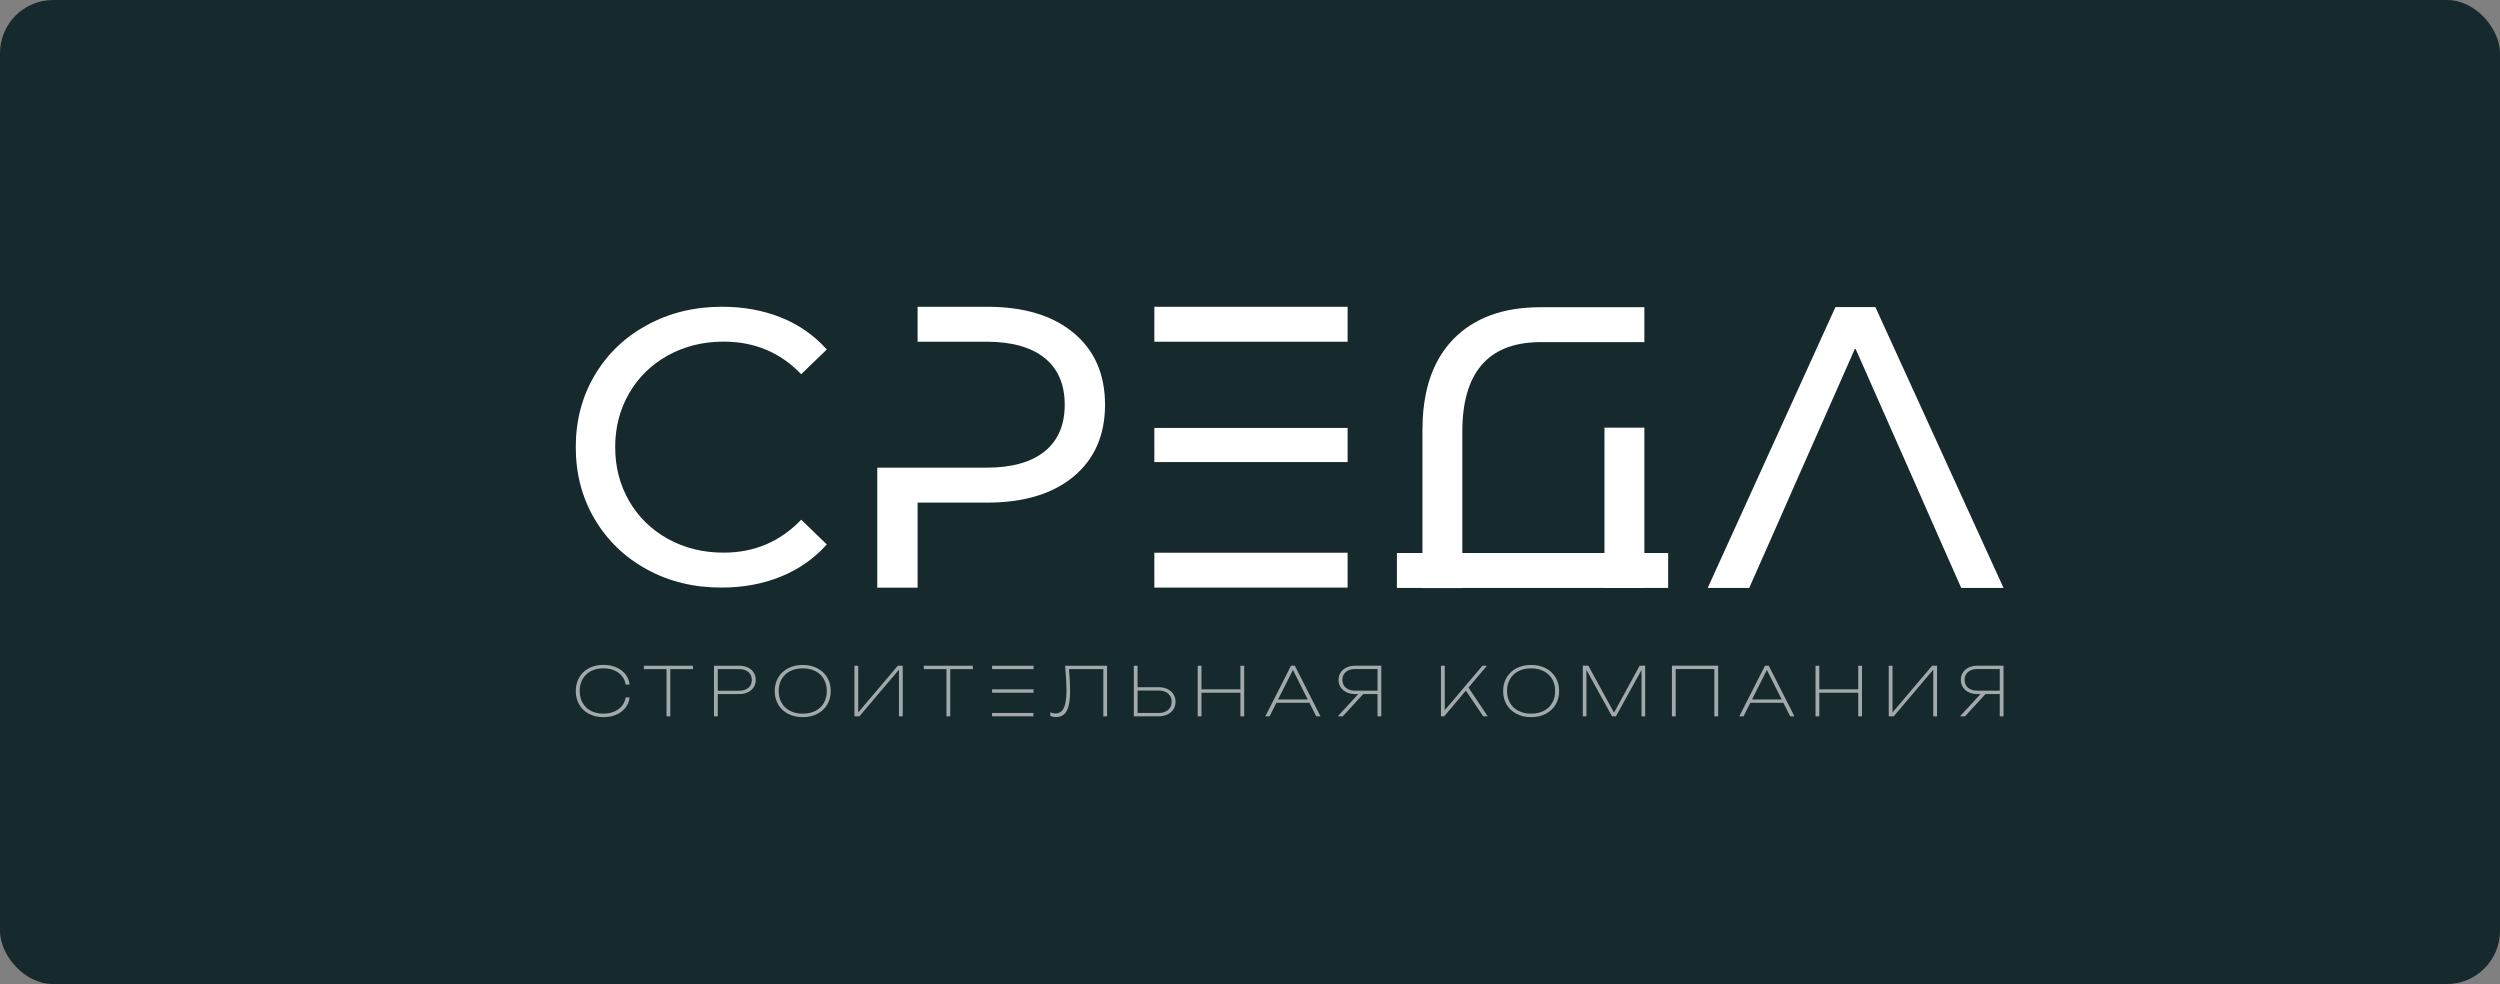 <svg width="188" height="74" viewBox="0 0 188 74" fill="none" xmlns="http://www.w3.org/2000/svg">
<rect x="0" y="0" width="188" height="74" fill="#808080" stroke="none"/>
<g clip-path="url(#clip0_494_3464)">
<rect width="188" height="74" rx="4" fill="#16292C"/>
<g clip-path="url(#clip1_494_3464)">
<mask id="mask0_494_3464" style="mask-type:luminance" maskUnits="userSpaceOnUse" x="19" y="-5" width="156" height="87">
<path d="M174.483 -5H19.483V82H174.483V-5Z" fill="white"/>
</mask>
<g mask="url(#mask0_494_3464)">
<path d="M174.483 -5.029H18.816V81.918H174.483V-5.029Z" fill="#16292C"/>
<g opacity="0.6">
<path d="M47.034 53.221C46.858 53.445 46.629 53.62 46.342 53.744C46.056 53.868 45.735 53.93 45.38 53.93C44.97 53.93 44.608 53.848 44.292 53.682C43.976 53.516 43.732 53.286 43.558 52.987C43.385 52.688 43.298 52.347 43.298 51.964C43.298 51.579 43.385 51.238 43.558 50.941C43.732 50.642 43.976 50.412 44.292 50.246C44.608 50.08 44.97 49.998 45.38 49.998C45.735 49.998 46.056 50.06 46.342 50.184C46.629 50.308 46.861 50.483 47.034 50.707C47.21 50.93 47.314 51.189 47.347 51.479H47.052C47.012 51.233 46.916 51.019 46.767 50.835C46.618 50.651 46.422 50.51 46.182 50.41C45.942 50.31 45.671 50.259 45.368 50.259C45.013 50.259 44.701 50.33 44.434 50.47C44.167 50.609 43.961 50.808 43.814 51.065C43.667 51.322 43.594 51.621 43.594 51.962C43.594 52.303 43.667 52.602 43.814 52.858C43.961 53.115 44.167 53.314 44.434 53.454C44.701 53.593 45.013 53.664 45.368 53.664C45.671 53.664 45.942 53.613 46.182 53.514C46.422 53.414 46.616 53.272 46.767 53.089C46.916 52.905 47.012 52.69 47.052 52.444H47.347C47.314 52.739 47.21 52.996 47.034 53.221Z" fill="white"/>
<path d="M52.111 50.062V50.317H50.407V53.87H50.123V50.317H48.419V50.062H52.111Z" fill="white"/>
<path d="M56.236 50.195C56.425 50.286 56.572 50.41 56.676 50.572C56.781 50.733 56.834 50.919 56.834 51.127C56.834 51.335 56.783 51.521 56.676 51.683C56.572 51.844 56.425 51.971 56.236 52.059C56.047 52.15 55.831 52.194 55.589 52.194H53.977V53.87H53.692V50.062H55.589C55.831 50.062 56.047 50.107 56.236 50.195ZM55.593 51.94C55.782 51.94 55.947 51.906 56.092 51.84C56.234 51.774 56.345 51.678 56.421 51.557C56.499 51.435 56.536 51.291 56.536 51.129C56.536 50.968 56.499 50.824 56.421 50.702C56.343 50.58 56.234 50.485 56.092 50.419C55.949 50.352 55.782 50.319 55.593 50.319H53.977V51.944H55.593V51.94Z" fill="white"/>
<path d="M59.269 53.682C58.949 53.516 58.702 53.285 58.524 52.987C58.349 52.69 58.26 52.349 58.26 51.966C58.26 51.581 58.349 51.242 58.524 50.946C58.702 50.649 58.949 50.416 59.269 50.251C59.59 50.084 59.954 50.003 60.366 50.003C60.777 50.003 61.142 50.084 61.462 50.251C61.782 50.416 62.029 50.647 62.207 50.946C62.385 51.242 62.472 51.583 62.472 51.966C62.472 52.351 62.383 52.69 62.207 52.987C62.031 53.283 61.782 53.516 61.462 53.682C61.142 53.848 60.777 53.93 60.366 53.93C59.956 53.93 59.59 53.848 59.269 53.682ZM58.78 52.861C58.929 53.117 59.14 53.316 59.412 53.456C59.685 53.596 60.003 53.666 60.366 53.666C60.73 53.666 61.048 53.596 61.32 53.456C61.593 53.316 61.802 53.117 61.951 52.861C62.1 52.604 62.174 52.305 62.174 51.964C62.174 51.623 62.1 51.324 61.951 51.067C61.802 50.811 61.591 50.611 61.32 50.472C61.046 50.332 60.728 50.262 60.366 50.262C60.001 50.262 59.683 50.332 59.412 50.472C59.138 50.611 58.929 50.811 58.78 51.067C58.631 51.324 58.558 51.623 58.558 51.964C58.558 52.305 58.631 52.604 58.78 52.861Z" fill="white"/>
<path d="M64.253 50.062H64.538V53.576L67.515 50.062H67.887V53.87H67.602V50.357L64.624 53.87H64.253V50.062Z" fill="white"/>
<path d="M73.162 50.062V50.317H71.458V53.87H71.174V50.317H69.47V50.062H73.162Z" fill="white"/>
<path d="M74.603 51.838V52.092H77.721V51.838H74.603ZM74.605 50.062V50.317H77.723V50.062H74.605ZM74.603 53.615V53.87H77.714V53.615H74.603Z" fill="white"/>
<path d="M83.253 50.062V53.87H82.969V50.317H80.389C80.442 50.961 80.471 51.508 80.471 51.957C80.471 52.418 80.433 52.792 80.36 53.08C80.287 53.367 80.171 53.58 80.018 53.717C79.864 53.855 79.664 53.923 79.419 53.923C79.246 53.923 79.099 53.89 78.981 53.826V53.567C79.117 53.624 79.248 53.653 79.375 53.653C79.564 53.653 79.717 53.593 79.84 53.471C79.96 53.35 80.051 53.162 80.109 52.907C80.167 52.653 80.198 52.32 80.198 51.913C80.198 51.415 80.164 50.8 80.096 50.065H83.253V50.062Z" fill="white"/>
<path d="M85.261 50.062H85.546V51.676H87.127C87.376 51.676 87.596 51.723 87.79 51.816C87.983 51.909 88.135 52.039 88.241 52.203C88.348 52.369 88.401 52.559 88.401 52.772C88.401 52.984 88.348 53.175 88.241 53.341C88.135 53.507 87.983 53.635 87.79 53.728C87.596 53.821 87.376 53.868 87.127 53.868H85.261V50.062ZM87.134 53.615C87.329 53.615 87.501 53.58 87.647 53.511C87.794 53.443 87.908 53.343 87.988 53.215C88.068 53.086 88.108 52.94 88.108 52.772C88.108 52.604 88.068 52.458 87.988 52.329C87.908 52.201 87.794 52.103 87.647 52.033C87.501 51.964 87.329 51.929 87.134 51.929H85.548V53.613H87.134V53.615Z" fill="white"/>
<path d="M90.352 50.062V51.84H93.278V50.062H93.563V53.87H93.278V52.092H90.352V53.87H90.067V50.062H90.352Z" fill="white"/>
<path d="M99.3 53.868H98.98L98.471 52.852H95.985L95.473 53.868H95.153L97.085 50.06H97.37L99.3 53.868ZM98.342 52.599L97.228 50.381L96.111 52.599H98.342Z" fill="white"/>
<path d="M102.141 52.194H101.905C101.662 52.194 101.447 52.15 101.258 52.059C101.069 51.968 100.922 51.844 100.817 51.683C100.713 51.521 100.66 51.337 100.66 51.127C100.66 50.919 100.713 50.733 100.817 50.572C100.922 50.41 101.069 50.284 101.258 50.195C101.447 50.105 101.662 50.06 101.905 50.06H103.873V53.868H103.588V52.192H102.516L100.975 53.868H100.597L102.141 52.194ZM101.064 51.554C101.142 51.676 101.253 51.771 101.398 51.838C101.542 51.904 101.711 51.937 101.907 51.937H103.591V50.312H101.907C101.711 50.312 101.542 50.346 101.398 50.412C101.253 50.479 101.142 50.574 101.064 50.696C100.986 50.817 100.949 50.961 100.949 51.123C100.949 51.291 100.986 51.433 101.064 51.554Z" fill="white"/>
<path d="M108.362 50.062H108.647V53.405L111.482 50.062H111.818L110.43 51.705L111.878 53.87H111.542L110.233 51.937L108.6 53.87H108.36V50.062H108.362Z" fill="white"/>
<path d="M114.044 53.682C113.724 53.516 113.477 53.285 113.299 52.987C113.124 52.69 113.035 52.349 113.035 51.966C113.035 51.581 113.124 51.242 113.299 50.946C113.477 50.649 113.724 50.416 114.044 50.251C114.365 50.084 114.729 50.003 115.141 50.003C115.552 50.003 115.917 50.084 116.237 50.251C116.557 50.416 116.804 50.647 116.982 50.946C117.16 51.242 117.247 51.583 117.247 51.966C117.247 52.351 117.158 52.69 116.982 52.987C116.806 53.283 116.557 53.516 116.237 53.682C115.917 53.848 115.552 53.93 115.141 53.93C114.729 53.93 114.362 53.848 114.044 53.682ZM113.553 52.861C113.702 53.117 113.913 53.316 114.184 53.456C114.458 53.596 114.776 53.666 115.138 53.666C115.503 53.666 115.821 53.596 116.092 53.456C116.366 53.316 116.575 53.117 116.724 52.861C116.873 52.604 116.946 52.305 116.946 51.964C116.946 51.623 116.873 51.324 116.724 51.067C116.575 50.811 116.364 50.611 116.092 50.472C115.819 50.332 115.501 50.262 115.138 50.262C114.774 50.262 114.456 50.332 114.184 50.472C113.911 50.611 113.702 50.811 113.553 51.067C113.404 51.324 113.33 51.623 113.33 51.964C113.33 52.305 113.404 52.604 113.553 52.861Z" fill="white"/>
<path d="M123.718 53.868H123.442V50.383L121.519 53.868H121.223L119.301 50.383V53.868H119.026V50.06H119.444L121.374 53.593L123.3 50.06H123.718V53.868Z" fill="white"/>
<path d="M129.204 53.868H128.919V50.315H126.013V53.868H125.728V50.06H129.206V53.868H129.204Z" fill="white"/>
<path d="M134.941 53.868H134.621L134.112 52.852H131.626L131.114 53.868H130.794L132.727 50.06H133.011L134.941 53.868ZM133.983 52.599L132.869 50.381L131.753 52.599H133.983Z" fill="white"/>
<path d="M136.812 50.062V51.84H139.738V50.062H140.023V53.87H139.738V52.092H136.812V53.87H136.527V50.062H136.812Z" fill="white"/>
<path d="M142.033 50.062H142.318V53.576L145.296 50.062H145.667V53.87H145.382V50.357L142.405 53.87H142.033V50.062Z" fill="white"/>
<path d="M148.934 52.194H148.698C148.456 52.194 148.24 52.15 148.051 52.059C147.862 51.968 147.715 51.844 147.611 51.683C147.506 51.521 147.453 51.337 147.453 51.127C147.453 50.919 147.506 50.733 147.611 50.572C147.715 50.41 147.862 50.284 148.051 50.195C148.24 50.105 148.456 50.06 148.698 50.06H150.666V53.868H150.381V52.192H149.31L147.768 53.868H147.39L148.934 52.194ZM147.855 51.554C147.933 51.676 148.044 51.771 148.189 51.838C148.333 51.904 148.502 51.937 148.698 51.937H150.381V50.312H148.698C148.502 50.312 148.333 50.346 148.189 50.412C148.044 50.479 147.933 50.574 147.855 50.696C147.777 50.817 147.74 50.961 147.74 51.123C147.74 51.291 147.78 51.433 147.855 51.554Z" fill="white"/>
</g>
<path d="M48.648 42.819C46.978 41.905 45.671 40.645 44.721 39.042C43.774 37.44 43.298 35.635 43.298 33.63C43.298 31.624 43.772 29.82 44.721 28.217C45.669 26.614 46.983 25.355 48.662 24.441C50.341 23.526 52.218 23.068 54.292 23.068C55.911 23.068 57.395 23.338 58.738 23.878C60.081 24.418 61.226 25.22 62.176 26.282L60.25 28.14C58.689 26.508 56.743 25.691 54.413 25.691C52.871 25.691 51.479 26.037 50.234 26.723C48.989 27.411 48.017 28.361 47.314 29.57C46.614 30.779 46.262 32.131 46.262 33.625C46.262 35.12 46.614 36.472 47.314 37.681C48.015 38.89 48.989 39.839 50.234 40.528C51.479 41.216 52.871 41.559 54.413 41.559C56.723 41.559 58.669 40.734 60.25 39.082L62.176 40.94C61.229 42.002 60.077 42.808 58.725 43.359C57.37 43.91 55.885 44.185 54.266 44.185C52.189 44.191 50.316 43.733 48.648 42.819Z" fill="white"/>
<path d="M80.734 25.032C79.157 23.723 76.993 23.07 74.247 23.07H69.003V25.696H74.156C76.075 25.696 77.54 26.103 78.552 26.918C79.562 27.735 80.067 28.903 80.067 30.433C80.067 31.963 79.562 33.134 78.552 33.949C77.543 34.763 76.075 35.17 74.156 35.17H65.972V44.191H69.003V37.796H74.247C76.993 37.796 79.157 37.143 80.734 35.835C82.308 34.526 83.098 32.727 83.098 30.433C83.098 28.14 82.308 26.34 80.734 25.032Z" fill="white"/>
<path d="M86.807 41.566V44.189H101.34V41.566H86.807ZM101.34 23.07H86.807V25.696H101.34V23.07ZM101.34 32.182H86.807V34.745H101.34V32.182Z" fill="white"/>
<path d="M141.028 23.092H138.026L128.419 44.214H131.541L133.876 38.934L134.937 36.521L139.514 26.172L144.09 36.521L145.151 38.934L147.484 44.214H150.666L141.028 23.092Z" fill="white"/>
<path d="M120.585 33.506C120.585 33.554 120.587 33.603 120.587 33.652C120.587 33.7 120.587 33.749 120.585 33.798V33.506Z" fill="white"/>
<path d="M125.446 41.588H105.047V44.211H125.446V41.588Z" fill="white"/>
<path d="M120.622 41.59L120.616 41.586V44.214H123.616V41.579L123.613 41.588L120.622 41.59Z" fill="white"/>
<path d="M123.656 23.103V25.729H116.075C116.008 25.727 115.939 25.727 115.87 25.727C115.801 25.727 115.73 25.727 115.661 25.729C111.863 25.809 109.966 28.076 109.966 32.472V44.225H106.968V32.352C106.968 30.061 107.428 28.182 108.347 26.712C108.565 26.36 108.809 26.034 109.083 25.729C109.154 25.647 109.228 25.57 109.305 25.49C110.864 23.898 113.041 23.103 115.837 23.103H123.656Z" fill="white"/>
<path d="M123.656 32.162H120.656V41.59H123.656V32.162Z" fill="white"/>
</g>
</g>
</g>
<defs>
<clipPath id="clip0_494_3464">
<rect width="188" height="74" rx="4" fill="white"/>
</clipPath>
<clipPath id="clip1_494_3464">
<rect x="16" y="-5" width="155" height="87" rx="4" fill="white"/>
</clipPath>
</defs>
</svg>
